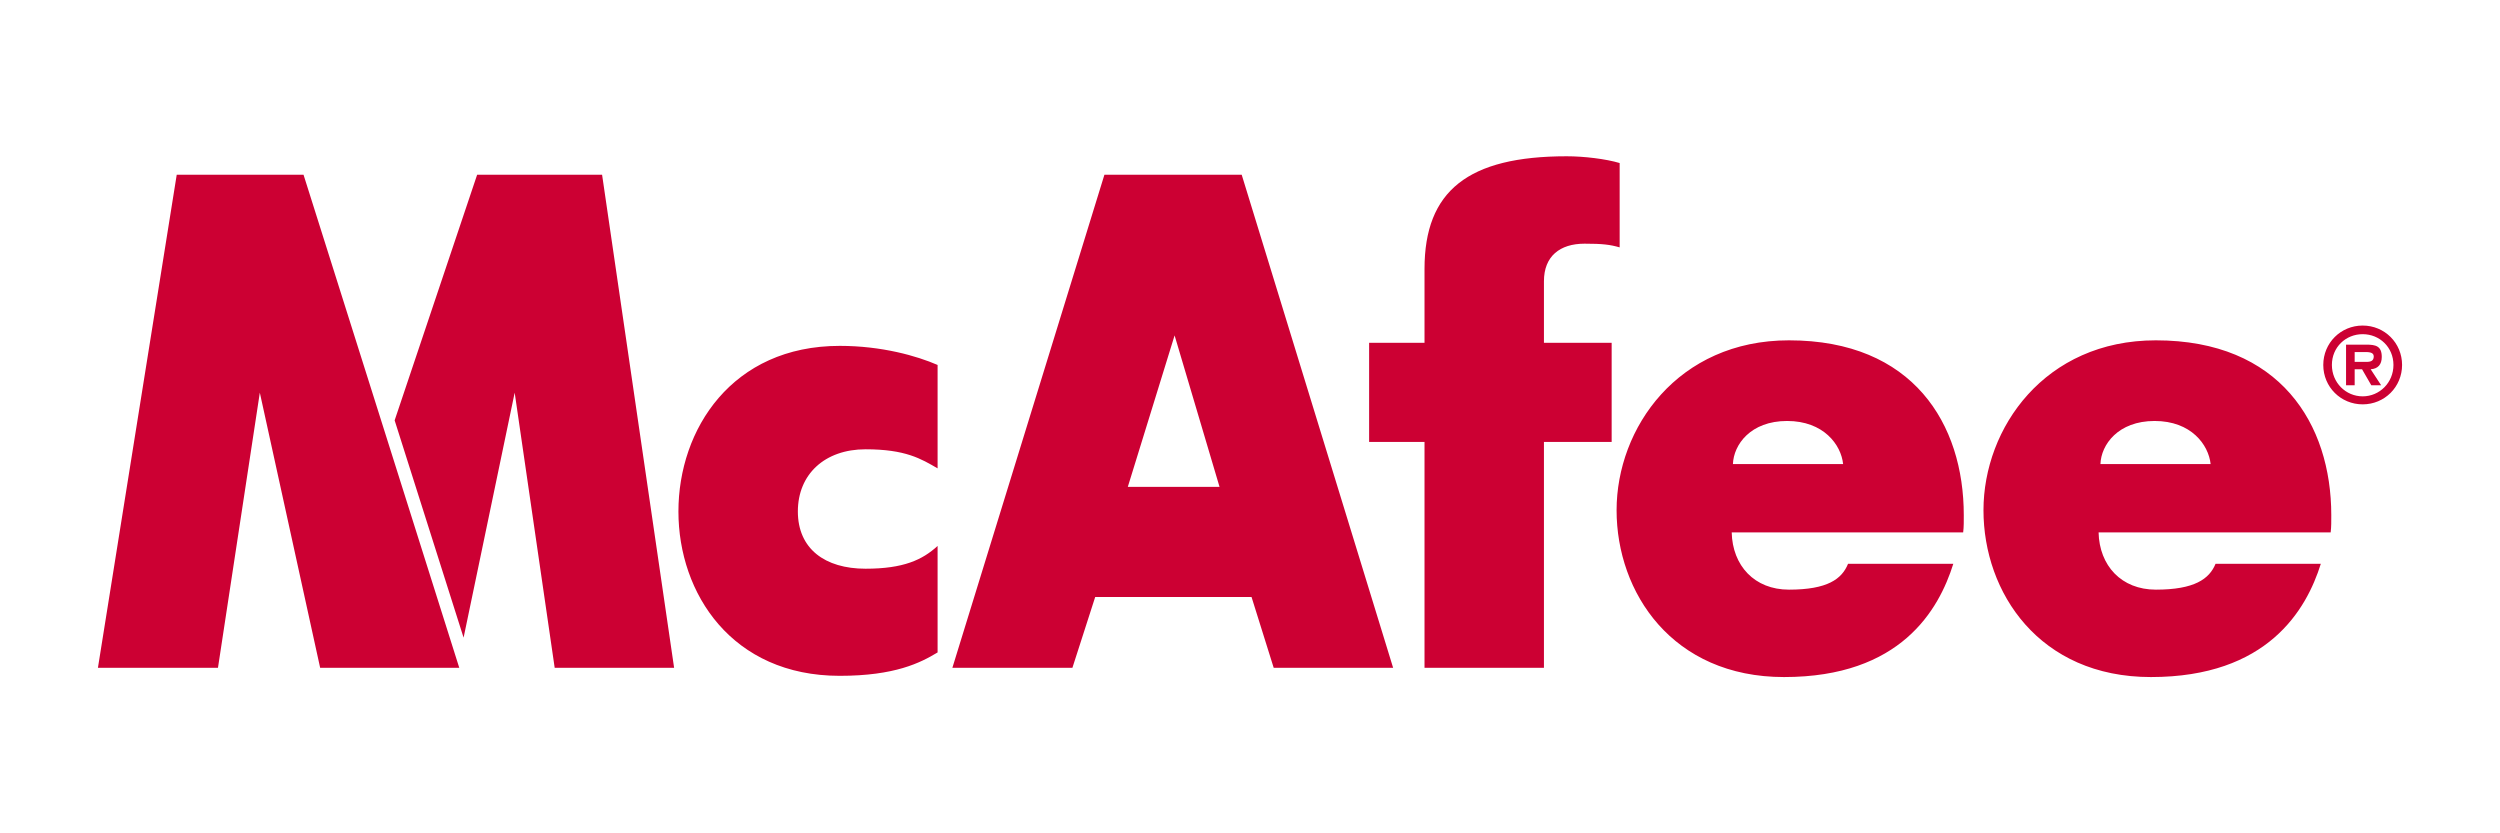 <?xml version="1.0" encoding="UTF-8" standalone="no"?><!DOCTYPE svg PUBLIC "-//W3C//DTD SVG 1.1//EN" "http://www.w3.org/Graphics/SVG/1.1/DTD/svg11.dtd"><svg width="100%" height="100%" viewBox="0 0 300 100" version="1.1" xmlns="http://www.w3.org/2000/svg" xmlns:xlink="http://www.w3.org/1999/xlink" xml:space="preserve" style="fill-rule:evenodd;clip-rule:evenodd;stroke-linejoin:round;stroke-miterlimit:1.414;"><path id="path2472" d="M188.006,18.753c-11.831,0 -17.064,4.145 -17.064,13.518l0,8.865l-6.648,0l0,11.893l6.648,0l0,27.11l14.331,0l0,-27.11l8.126,0l0,-11.893l-8.126,0l0,-7.387c0,-2.988 1.897,-4.507 4.876,-4.507c2.154,0 3.052,0.113 4.21,0.444l0,-10.121c-1.657,-0.496 -4.281,-0.812 -6.353,-0.812Zm-166.799,2.216l-9.456,59.17l14.405,0l5.023,-33.02l7.24,33.02l16.694,0l-18.689,-59.17l-15.217,0Zm36.049,0l-9.899,29.474l8.274,26.076l6.131,-29.4l4.801,33.02l14.331,0l-8.643,-59.17l-14.995,0Zm75.274,0l-18.246,59.17l14.404,0l2.734,-8.495l18.763,0l2.659,8.495l14.331,0l-18.172,-59.17l-16.473,0Zm150.991,18.098c-2.63,0 -4.728,2.086 -4.728,4.728c0,2.641 2.098,4.728 4.728,4.728c2.63,0 4.728,-2.087 4.728,-4.728c0,-2.642 -2.098,-4.728 -4.728,-4.728Zm0,1.034c2.033,0 3.693,1.566 3.693,3.694c0,2.116 -1.66,3.767 -3.693,3.767c-2.033,0 -3.694,-1.651 -3.694,-3.767c0,-2.128 1.661,-3.694 3.694,-3.694Zm-142.57,0.148l5.392,18.172l-11.006,0l5.614,-18.172Zm73.723,0.591c-13.336,0 -20.684,10.522 -20.684,20.388c0,9.872 6.681,20.019 20.093,20.019c13.994,0 18.574,-8.046 20.314,-13.592l-12.632,0c-0.736,1.823 -2.458,3.103 -7.091,3.103c-4.146,0 -6.779,-2.884 -6.87,-6.87l27.775,0c0.086,-0.653 0.074,-1.404 0.074,-2.069c0,-10.947 -6.081,-20.979 -20.979,-20.979Zm44.026,0c-13.329,0 -20.683,10.522 -20.683,20.388c0,9.872 6.686,20.019 20.092,20.019c13.991,0 18.654,-8.046 20.389,-13.592l-12.632,0c-0.745,1.823 -2.532,3.103 -7.166,3.103c-4.139,0 -6.781,-2.884 -6.87,-6.87l27.85,0c0.082,-0.653 0.073,-1.404 0.073,-2.069c0,-10.947 -6.157,-20.979 -21.053,-20.979Zm22.826,0.517l0,4.876l1.034,0l0,-1.921l0.887,0l1.108,1.921l1.182,0l-1.256,-1.921c0.875,-0.059 1.33,-0.57 1.33,-1.477c0,-1.304 -0.715,-1.478 -1.847,-1.478l-2.438,0Zm-180.761,0.148c-12.915,0 -19.354,10.002 -19.354,19.871c0,9.869 6.439,19.723 19.354,19.723c6.625,0 9.677,-1.56 11.746,-2.807l0,-12.779c-1.82,1.669 -4.09,2.733 -8.643,2.733c-4.884,0 -8.126,-2.393 -8.126,-6.87c0,-4.477 3.242,-7.461 8.126,-7.461c4.801,0 6.66,1.141 8.643,2.29l0,-12.41c-2.491,-1.082 -6.696,-2.29 -11.746,-2.29Zm181.795,0.739l1.109,0c0.481,0 1.181,-0.021 1.181,0.517c0,0.537 -0.339,0.665 -0.886,0.665l-1.404,0l0,-1.182Zm-68.108,8.273c4.382,0 6.48,2.851 6.722,5.171l-13.223,0c0.083,-2.32 2.107,-5.171 6.501,-5.171Zm44.101,0c4.39,0 6.471,2.851 6.722,5.171l-13.223,0c0.08,-2.32 2.113,-5.171 6.501,-5.171Z" style="fill:#c03;fill-rule:nonzero;"/></svg>